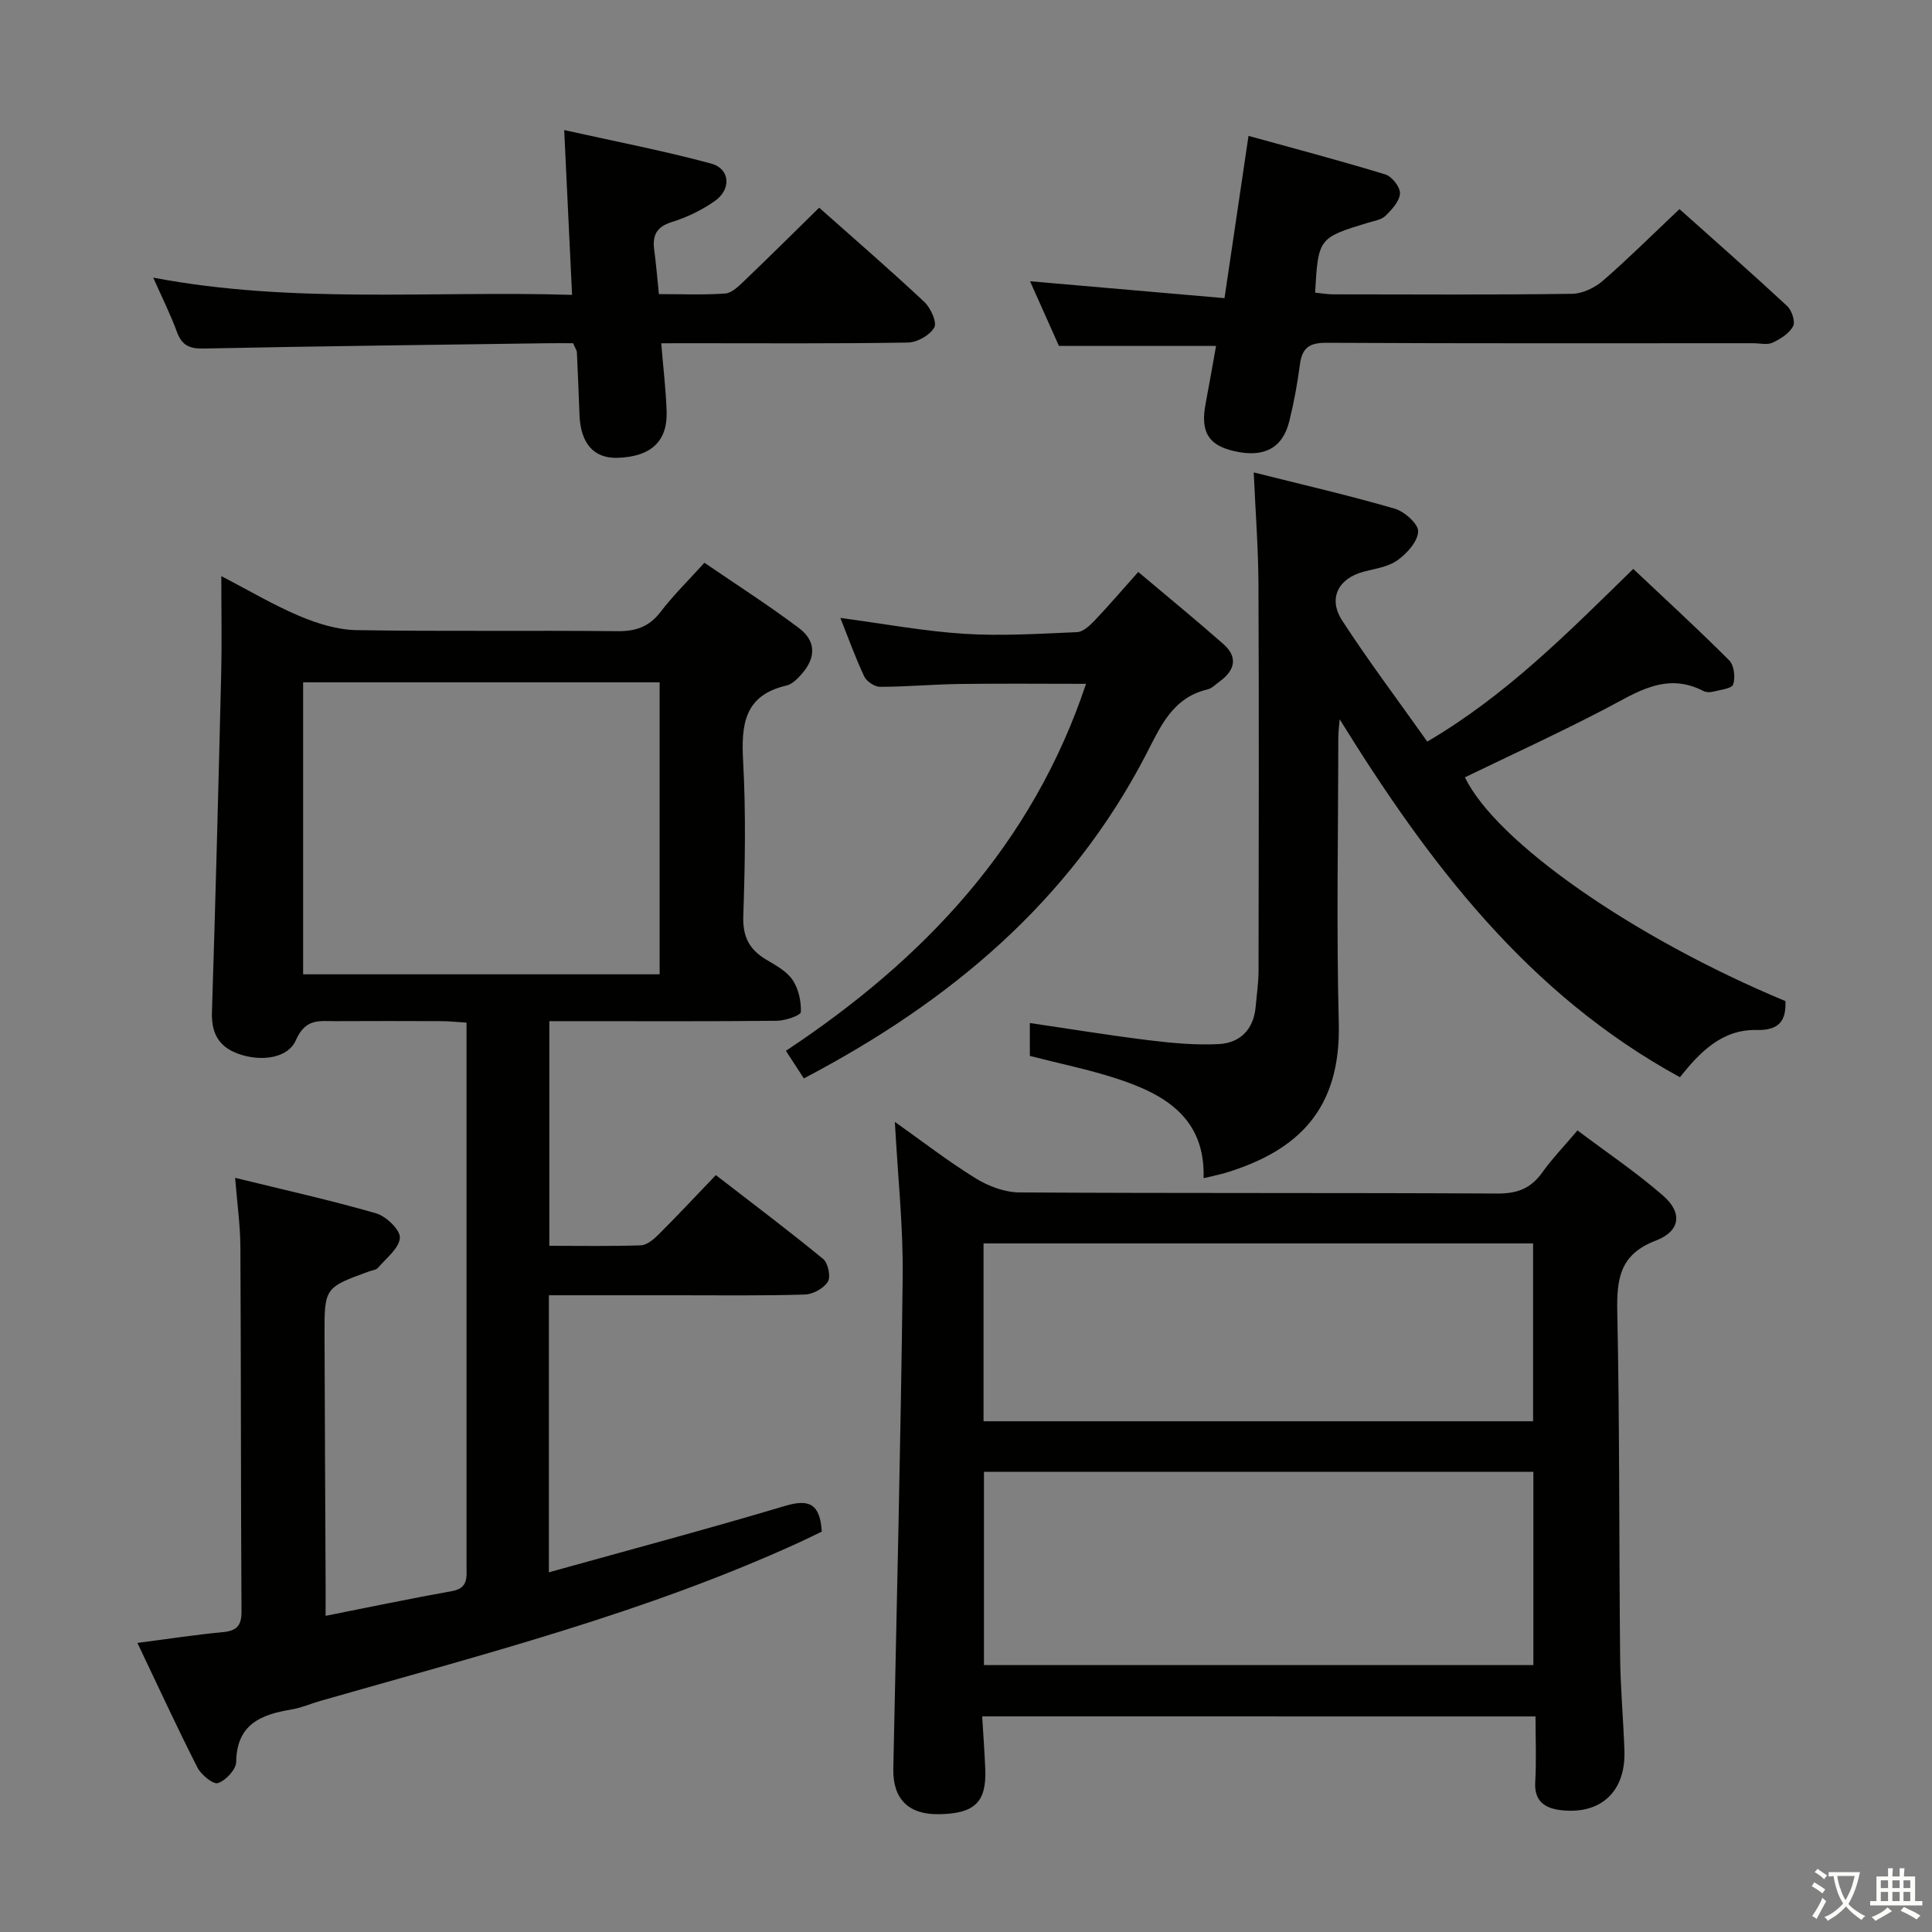 <svg enable-background="new 0 0 400 400" viewBox="0 0 400 400" xmlns="http://www.w3.org/2000/svg"><rect x="0" y="0" width="400" height="400" fill="#808080" stroke="none"/><path d="m377.9 391.2c-.2.3-.4.5-.6.8-.7-.6-1.4-1-2.2-1.5.2-.3.4-.5.5-.8.6.4 1.4.8 2.3 1.5zm-1.8 6.1c-.2-.2-.5-.4-.9-.6.4-.6.8-1.2 1.2-1.9s.7-1.3.9-1.9c.3.3.5.5.8.7-.7 1.3-1.4 2.6-2 3.7zm2.2-9c-.3.3-.5.5-.6.8-.6-.6-1.3-1.1-2-1.5.3-.3.5-.5.6-.7.6.5 1.3.9 2 1.4zm.3.2v-.9h2 4.5c-.3 1.3-.6 2.5-1 3.6s-.9 2.1-1.4 3c.4.5 1 1 1.6 1.4s1.2.8 1.9 1.1c-.3.2-.5.4-.8.8-.4-.3-1-.7-1.6-1.2s-1.2-1.1-1.6-1.6c-.5.6-1.1 1.1-1.7 1.6s-1.4.9-2.1 1.4c-.1-.3-.3-.5-.7-.8.6-.2 1.2-.5 1.9-1s1.4-1.1 2-1.8c-.5-.8-.9-1.6-1.2-2.5s-.6-2-.8-3.2c-.4.1-.7.1-1 .1zm2.5 2.7c.3 1 .7 1.7 1 2.2.3-.5.6-1.1 1-2s.6-1.9.9-3h-3.2-.4c.1.9.3 1.8.7 2.8z" fill="#fbfcfa"/><path d="m396.5 388.5v1.5 3.6h1.5v.9c-.4 0-1 0-1.7 0h-7.9c-.5 0-.9 0-1.2 0v-.9h1.3v-3.5c0-.7 0-1.2 0-1.6h2.4c0-.8 0-1.4 0-1.7h1c0 .3-.1.8-.1 1.7h1.5c0-.8 0-1.4 0-1.7h1c0 .3-.1.9-.1 1.7zm-8.2 9.2c-.2-.3-.5-.5-.8-.8.8-.3 1.4-.6 1.9-.9s1-.7 1.4-1.1c.3.3.6.5.9.8-1.6 1-2.8 1.6-3.4 2zm2.6-6.8v-1.6h-1.5v1.6zm0 2.7v-1.9h-1.5v1.9zm2.4-2.7v-1.6h-1.5v1.6zm0 2.7v-1.9h-1.5v1.9zm.2 2 .7-.8c.4.2.9.5 1.6.8s1.3.7 1.8 1c-.3.3-.5.5-.8.8-.4-.3-1.5-1-3.3-1.8zm2-4.7v-1.6h-1.4v1.6zm0 2.7v-1.9h-1.4v1.9z" fill="#fbfcfa"/><g fill="#010100"><path d="m67.41 334.54c9.32-1.84 17.72-3.61 26.18-5.12 3.41-.61 3-2.92 3-5.23 0-16 0-31.99 0-47.99 0-19.5 0-38.99 0-58.49 0-1.81 0-3.63 0-5.98-1.94-.12-3.53-.31-5.12-.31-7.33-.03-14.66-.04-21.99 0-3.3.02-6.2-.68-8.24 3.97-1.57 3.58-6.7 4.37-11.14 3.04-4.45-1.33-6.37-4.08-6.22-8.85.75-23.44 1.35-46.89 1.92-70.34.15-6.3.02-12.61.02-19.96 5.75 2.98 10.82 6 16.2 8.27 3.7 1.56 7.83 2.84 11.8 2.91 17.99.3 35.99.03 53.98.22 3.83.04 6.6-.9 8.97-4 2.61-3.42 5.72-6.46 9.07-10.17 6.57 4.5 13.25 8.77 19.57 13.52 3.59 2.7 3.54 6.15.56 9.53-.86.97-1.96 2.1-3.13 2.37-8.82 2.03-9.4 8.16-8.98 15.76.58 10.63.39 21.33.03 31.98-.14 4.23 1.22 6.89 4.68 8.97 1.99 1.19 4.26 2.39 5.5 4.21 1.25 1.83 1.83 4.45 1.74 6.68-.03.7-3.2 1.79-4.94 1.81-13.83.15-27.66.08-41.49.08-1.78 0-3.56 0-5.65 0v46.51c6.43 0 12.69.12 18.95-.1 1.25-.05 2.66-1.23 3.66-2.23 3.89-3.88 7.64-7.89 11.87-12.31 7.69 5.95 15.09 11.51 22.22 17.37 1.02.84 1.61 3.69.97 4.71-.86 1.38-3.09 2.6-4.77 2.65-8.82.27-17.66.15-26.49.15-8.78.01-17.57 0-26.5 0v57.36c16.8-4.68 32.93-8.98 48.91-13.75 4.95-1.48 7.24-.46 7.59 5.32-1.32.63-2.88 1.42-4.47 2.15-31.87 14.61-65.7 23.28-99.23 32.87-2.07.59-4.09 1.48-6.2 1.83-6.29 1.04-11.23 3.09-11.34 10.83-.02 1.57-2.14 3.84-3.77 4.39-.98.33-3.49-1.72-4.26-3.23-4.2-8.26-8.08-16.69-12.42-25.79 6.25-.81 11.91-1.69 17.59-2.22 2.87-.27 3.98-1.22 3.96-4.28-.15-25.16-.09-50.32-.23-75.48-.02-4.46-.66-8.92-1.09-14.31 10.16 2.5 19.76 4.62 29.19 7.35 2.08.6 5.02 3.43 4.92 5.06-.14 2.17-2.83 4.22-4.53 6.22-.37.44-1.2.51-1.82.73-9.26 3.37-9.29 3.37-9.25 13.45.06 17.49.15 34.99.23 52.48 0 1.49-.01 2.97-.01 5.39zm69.16-193.27c-24.84 0-49.23 0-73.81 0v60.45h73.81c0-20.18 0-40.09 0-60.45z"/><path d="m203.35 355.36c.22 3.73.49 7.31.64 10.89.28 6.89-2.2 9.27-9.68 9.36-6.27.08-9.49-3.22-9.36-9.42.7-33.94 1.55-67.88 1.94-101.82.12-10.42-1.01-20.85-1.62-32.1 5.75 4.08 11.05 8.19 16.73 11.69 2.64 1.63 6.01 2.9 9.06 2.92 32.99.2 65.99.05 98.98.23 4.09.02 6.91-1.06 9.25-4.34 2.02-2.83 4.46-5.36 7.31-8.73 6.03 4.54 12.19 8.68 17.74 13.52 4.04 3.52 3.58 7.34-1.52 9.29-7.4 2.82-8.12 7.83-7.98 14.7.5 23.82.35 47.65.59 71.47.06 6.48.67 12.96.89 19.44.29 8.41-4.83 13.26-13.1 12.32-3.22-.36-5.6-1.75-5.37-5.78.26-4.44.06-8.91.06-13.63-38.32-.01-76.06-.01-114.56-.01zm.37-10.62h113.75c0-13.44 0-26.63 0-40.01-38.05 0-75.75 0-113.75 0zm-.09-50.48h113.78c0-12.53 0-24.73 0-36.82-38.13 0-75.85 0-113.78 0z"/><path d="m347.82 223.03c-31.49-17.2-52.02-44.33-70.46-74.12-.1 1.31-.28 2.63-.28 3.94-.02 19.66-.4 39.34.1 58.99.45 17.96-8.56 26.39-23.23 30.92-1.42.44-2.89.71-4.76 1.17.38-12.51-8.07-17.4-18.03-20.63-5.81-1.89-11.83-3.11-17.94-4.68 0-2.07 0-4.17 0-6.81 8.42 1.23 16.55 2.57 24.72 3.57 4.75.58 9.59 1.03 14.35.79 4.47-.22 7.26-3.03 7.68-7.73.22-2.48.59-4.96.6-7.44.04-26.66.1-53.33-.02-79.99-.03-7.45-.61-14.9-.98-23.2 10.07 2.53 19.71 4.75 29.18 7.5 2.03.59 4.92 3.16 4.86 4.73-.08 2.08-2.31 4.54-4.27 5.95-1.91 1.38-4.6 1.74-7 2.37-5.26 1.39-7.45 5.53-4.44 10.15 5.52 8.47 11.61 16.57 17.6 25.03 16.4-9.62 29.1-22.53 42.65-35.75 6.76 6.38 13.46 12.51 19.86 18.93 1.02 1.02 1.31 3.53.83 4.98-.29.88-2.7 1.12-4.19 1.51-.61.16-1.42.14-1.97-.14-7.77-4.02-13.85.31-20.34 3.7-9.55 4.98-19.35 9.47-29.05 14.17 6.51 13.41 34.87 33.22 66.37 46.33.15 4.11-1.32 6.08-5.98 5.98-7.15-.16-11.79 4.62-15.86 9.78z"/><path d="m136.9 71.07c.43 5.31.99 9.76 1.12 14.22.17 6.16-3.33 9.28-10.17 9.5-4.87.15-7.64-2.95-7.87-8.84-.17-4.32-.33-8.65-.54-12.97-.02-.46-.36-.91-.78-1.92-1.59 0-3.37-.02-5.15 0-23.78.34-47.57.61-71.35 1.1-2.96.06-4.52-.67-5.54-3.47-1.3-3.56-3.01-6.96-4.9-11.21 28.88 5.49 57.45 2.68 86.72 3.57-.53-11.15-1.05-21.96-1.63-34.12 10.64 2.37 20.64 4.29 30.44 6.94 3.91 1.06 4.21 5.31.77 7.73-2.68 1.88-5.76 3.39-8.88 4.35-3.28 1.01-4.11 2.84-3.68 5.9.38 2.78.6 5.57.96 9.04 4.54 0 9.15.2 13.73-.12 1.37-.1 2.79-1.53 3.93-2.61 5.16-4.93 10.22-9.96 15.52-15.16 7.24 6.43 14.64 12.83 21.78 19.52 1.31 1.23 2.66 4.22 2.05 5.29-.91 1.6-3.53 3.08-5.45 3.11-14.98.25-29.97.14-44.95.14-1.81.01-3.6.01-6.13.01z"/><path d="m347.72 43.29c7.27 6.5 14.87 13.18 22.29 20.07.97.9 1.74 3.25 1.23 4.19-.8 1.49-2.63 2.64-4.26 3.4-1.1.51-2.62.11-3.95.11-29.47 0-58.94.07-88.41-.09-3.59-.02-5.04 1.09-5.49 4.52-.52 3.94-1.24 7.88-2.2 11.74-1.41 5.63-5.31 7.6-11.5 6.15-5.33-1.25-6.94-4.04-5.8-9.93.75-3.9 1.42-7.81 2.14-11.83-10.8 0-21.36 0-32.53 0-1.83-4.09-3.9-8.73-5.98-13.39 13.52 1.17 26.77 2.33 40.26 3.5 1.73-11.73 3.28-22.18 4.97-33.6 9.66 2.67 19.06 5.15 28.34 7.99 1.36.42 3.1 2.64 3.02 3.94-.09 1.61-1.68 3.33-3 4.62-.87.85-2.4 1.06-3.67 1.45-10.17 3.09-10.27 3.21-10.9 14.46 1.24.12 2.5.35 3.76.35 16.48.02 32.97.12 49.45-.11 2.16-.03 4.7-1.26 6.38-2.71 5.27-4.58 10.23-9.52 15.85-14.83z"/><path d="m235.66 118.42c6 5.06 11.89 9.87 17.59 14.89 3.16 2.78 2.4 5.51-.78 7.82-.81.59-1.59 1.41-2.5 1.62-7.26 1.69-9.78 7.84-12.72 13.51-15.79 30.44-40.68 51.21-70.82 67.01-1.27-1.95-2.42-3.72-3.72-5.71 28.63-18.96 51.03-42.69 62.14-75.98-9.03 0-17.62-.09-26.21.03-5.48.08-10.95.58-16.43.59-1.12 0-2.78-1.1-3.27-2.13-1.81-3.83-3.24-7.84-4.95-12.13 8.89 1.18 17.21 2.74 25.6 3.28 7.76.49 15.59-.01 23.39-.34 1.23-.05 2.59-1.3 3.56-2.31 2.97-3.13 5.78-6.4 9.12-10.15z"/></g></svg>